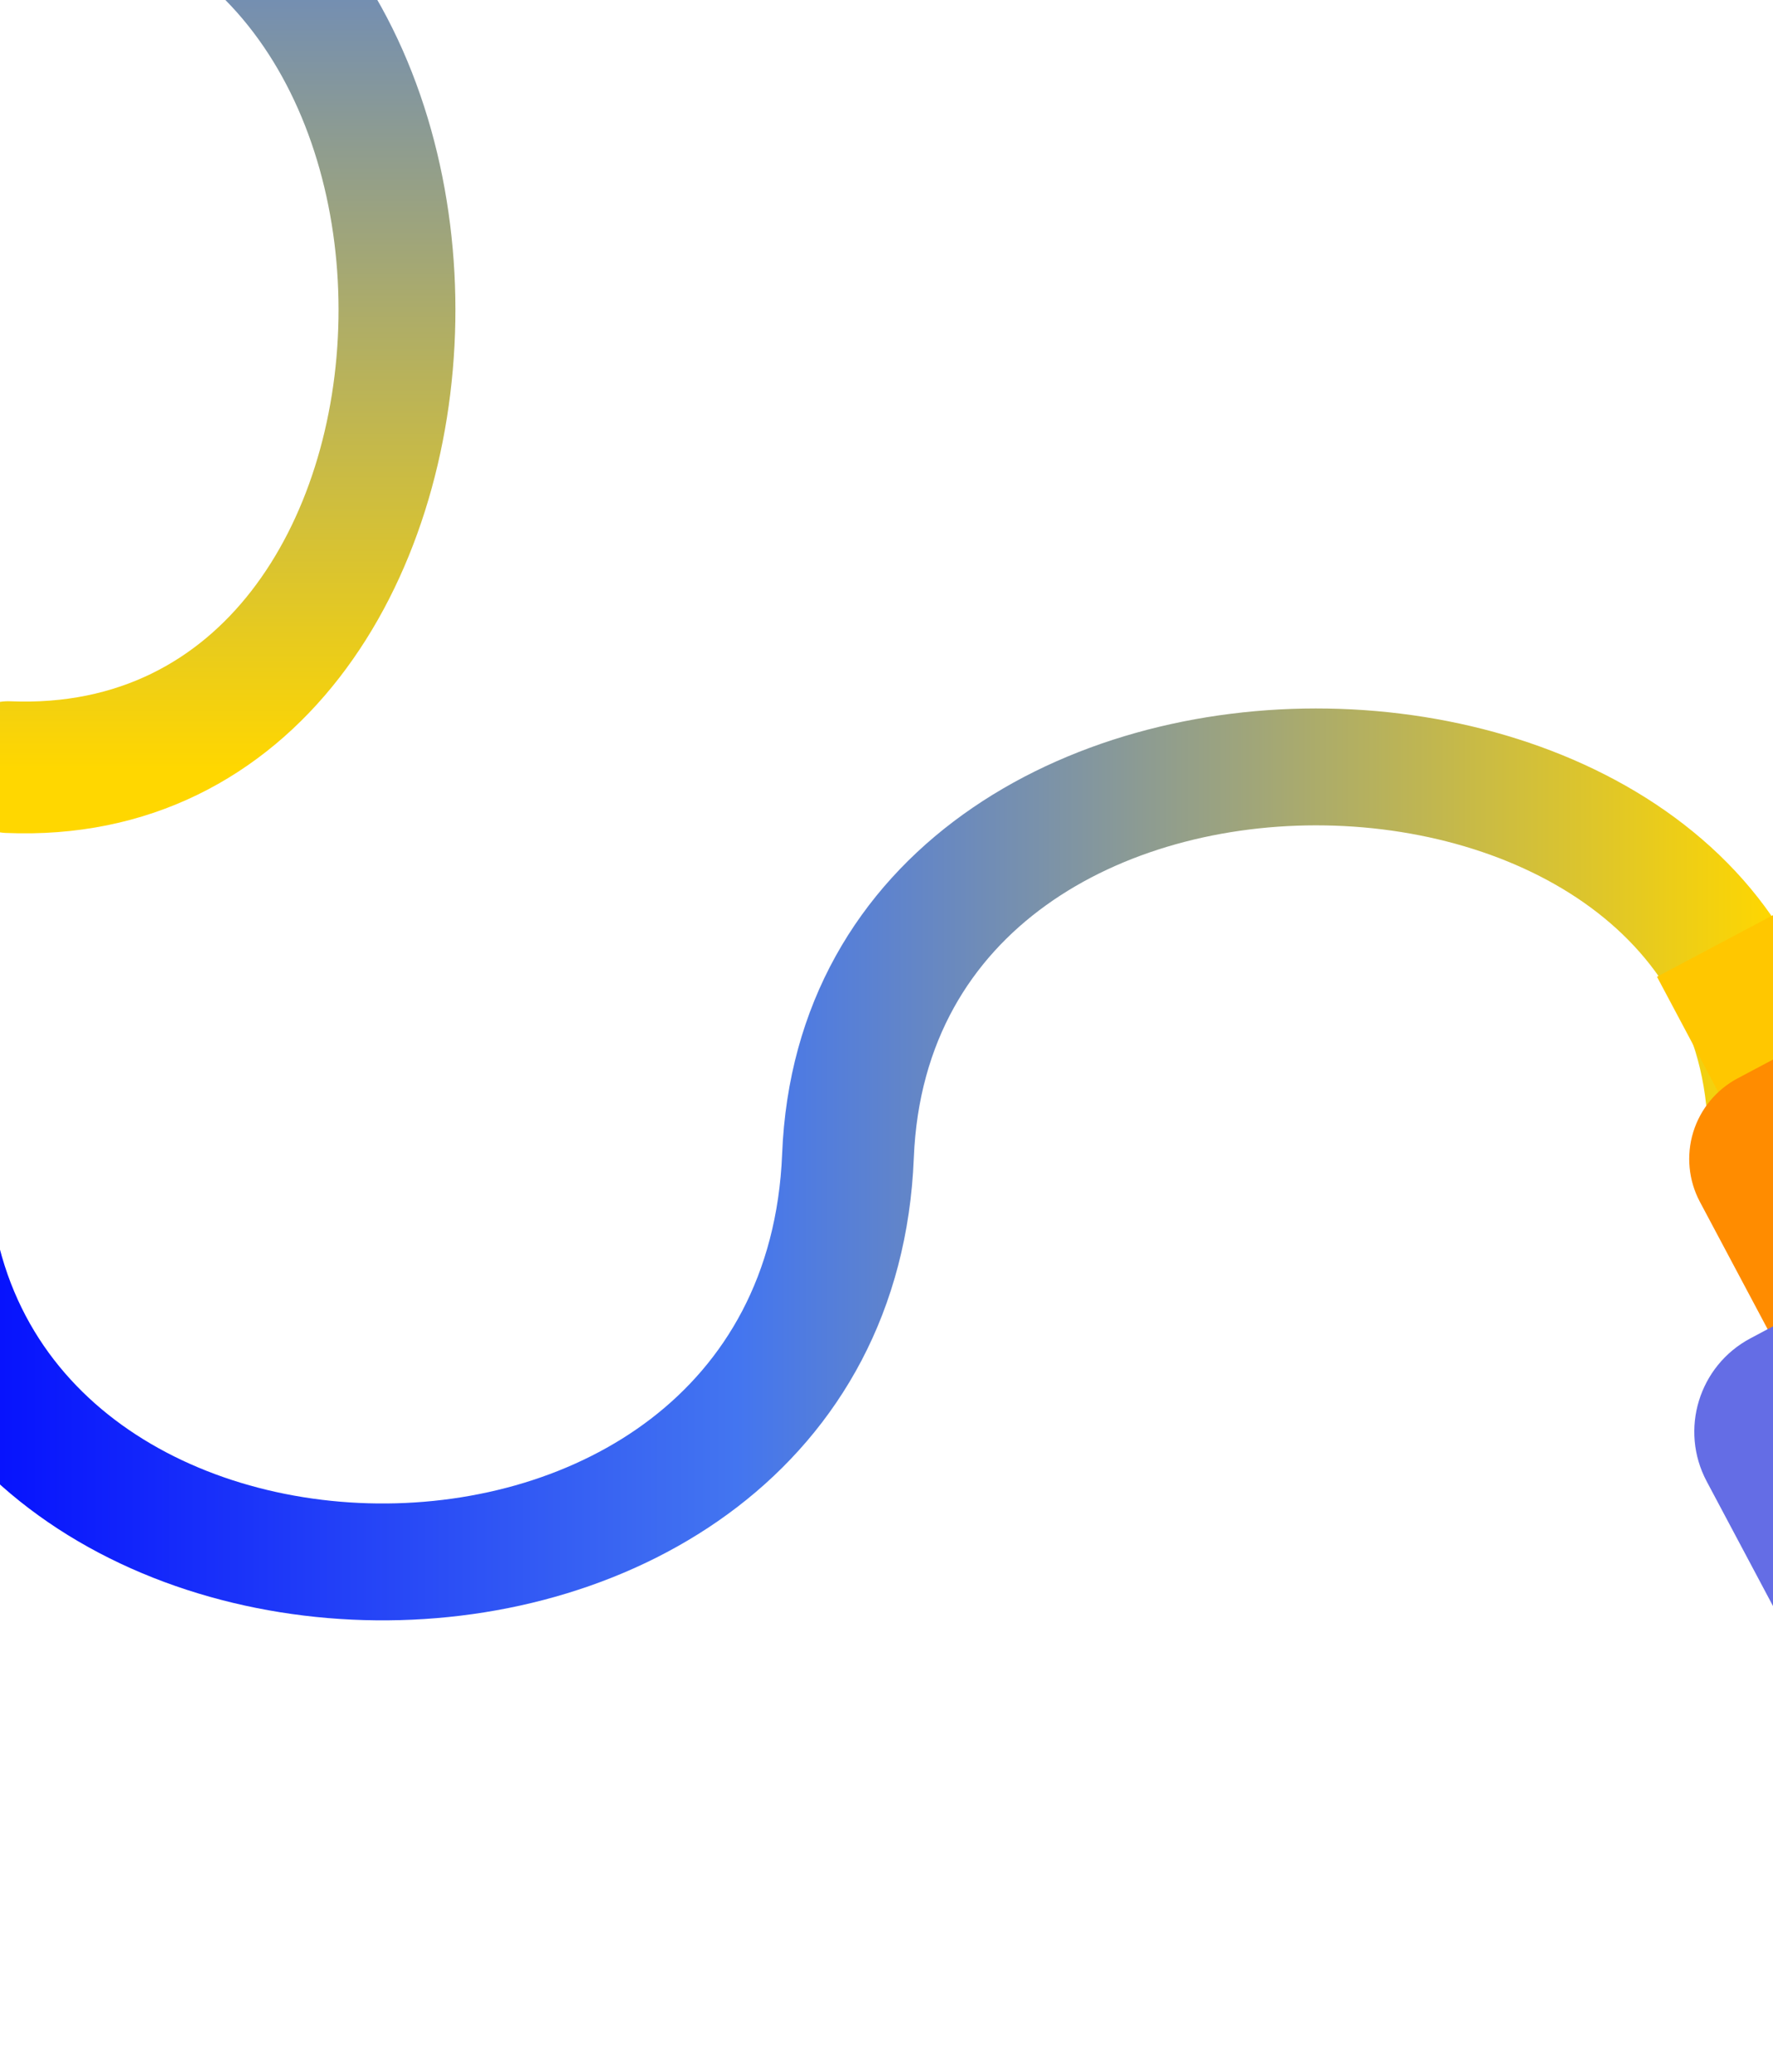 <?xml version="1.0" encoding="UTF-8" standalone="no"?>
<!DOCTYPE svg PUBLIC "-//W3C//DTD SVG 1.1//EN" "http://www.w3.org/Graphics/SVG/1.1/DTD/svg11.dtd">
<svg width="100%" height="100%" viewBox="0 0 1300 1519" version="1.1" xmlns="http://www.w3.org/2000/svg" xmlns:xlink="http://www.w3.org/1999/xlink" xml:space="preserve" xmlns:serif="http://www.serif.com/" style="fill-rule:evenodd;clip-rule:evenodd;stroke-linecap:round;stroke-linejoin:round;stroke-miterlimit:1.5;">
    <g transform="matrix(1,0,0,1,-4050,0)">
        <rect id="Artboard4" x="4050" y="0" width="1300" height="1518.59" style="fill:none;"/>
        <clipPath id="_clip1">
            <rect id="Artboard41" serif:id="Artboard4" x="4050" y="0" width="1300" height="1518.59"/>
        </clipPath>
        <g clip-path="url(#_clip1)">
            <g transform="matrix(1.044,0,0,0.926,-235.044,66.581)">
                <path d="M4050,843.143C4049.86,1264.57 4684.52,1278.87 4700,843.143C4715.02,420.38 5364.77,444.967 5350,843.143" style="fill:none;stroke:url(#_Linear2);stroke-width:92.53px;"/>
            </g>
            <g transform="matrix(-6.39195e-17,1.044,-0.926,-5.66777e-17,4836.69,-5023.05)">
                <path d="M4050,843.143C4049.86,1264.57 4684.52,1278.87 4700,843.143C4715.02,420.38 5364.77,444.967 5350,843.143" style="fill:none;stroke:url(#_Linear3);stroke-width:92.53px;"/>
            </g>
            <g transform="matrix(-0.78,0.414,0.532,1,7614.68,-2067.17)">
                <rect x="3149" y="1197.81" width="680.456" height="320.78" style="fill:rgb(255,199,0);"/>
            </g>
            <g transform="matrix(-0.78,0.414,0.532,1,7614.68,-1961.32)">
                <path d="M3829.46,1256.96C3829.46,1241.28 3821.46,1226.23 3807.24,1215.14C3793.01,1204.05 3773.71,1197.81 3753.59,1197.81C3576.15,1197.81 3149,1197.81 3149,1197.81L3149,1518.59L3829.46,1518.59L3829.46,1256.96Z" style="fill:rgb(255,140,0);"/>
            </g>
            <g transform="matrix(-0.78,0.414,0.532,1,7614.68,-1765.75)">
                <path d="M3829.46,1266.34C3829.46,1228.49 3790.11,1197.81 3741.56,1197.81C3557.62,1197.81 3149,1197.81 3149,1197.81L3149,1518.59L3829.46,1518.59L3829.46,1266.34Z" style="fill:rgb(100,109,229);"/>
            </g>
        </g>
    </g>
    <defs>
        <linearGradient id="_Linear2" x1="0" y1="0" x2="1" y2="0" gradientUnits="userSpaceOnUse" gradientTransform="matrix(1300.25,0,0,629.378,4050,849.911)"><stop offset="0" style="stop-color:rgb(0,8,255);stop-opacity:1"/><stop offset="0.44" style="stop-color:rgb(67,117,240);stop-opacity:1"/><stop offset="1" style="stop-color:rgb(255,215,0);stop-opacity:1"/></linearGradient>
        <linearGradient id="_Linear3" x1="0" y1="0" x2="1" y2="0" gradientUnits="userSpaceOnUse" gradientTransform="matrix(1300.25,0,0,629.378,4050,849.911)"><stop offset="0" style="stop-color:rgb(0,8,255);stop-opacity:1"/><stop offset="0.44" style="stop-color:rgb(67,117,240);stop-opacity:1"/><stop offset="1" style="stop-color:rgb(255,215,0);stop-opacity:1"/></linearGradient>
    </defs>
</svg>

